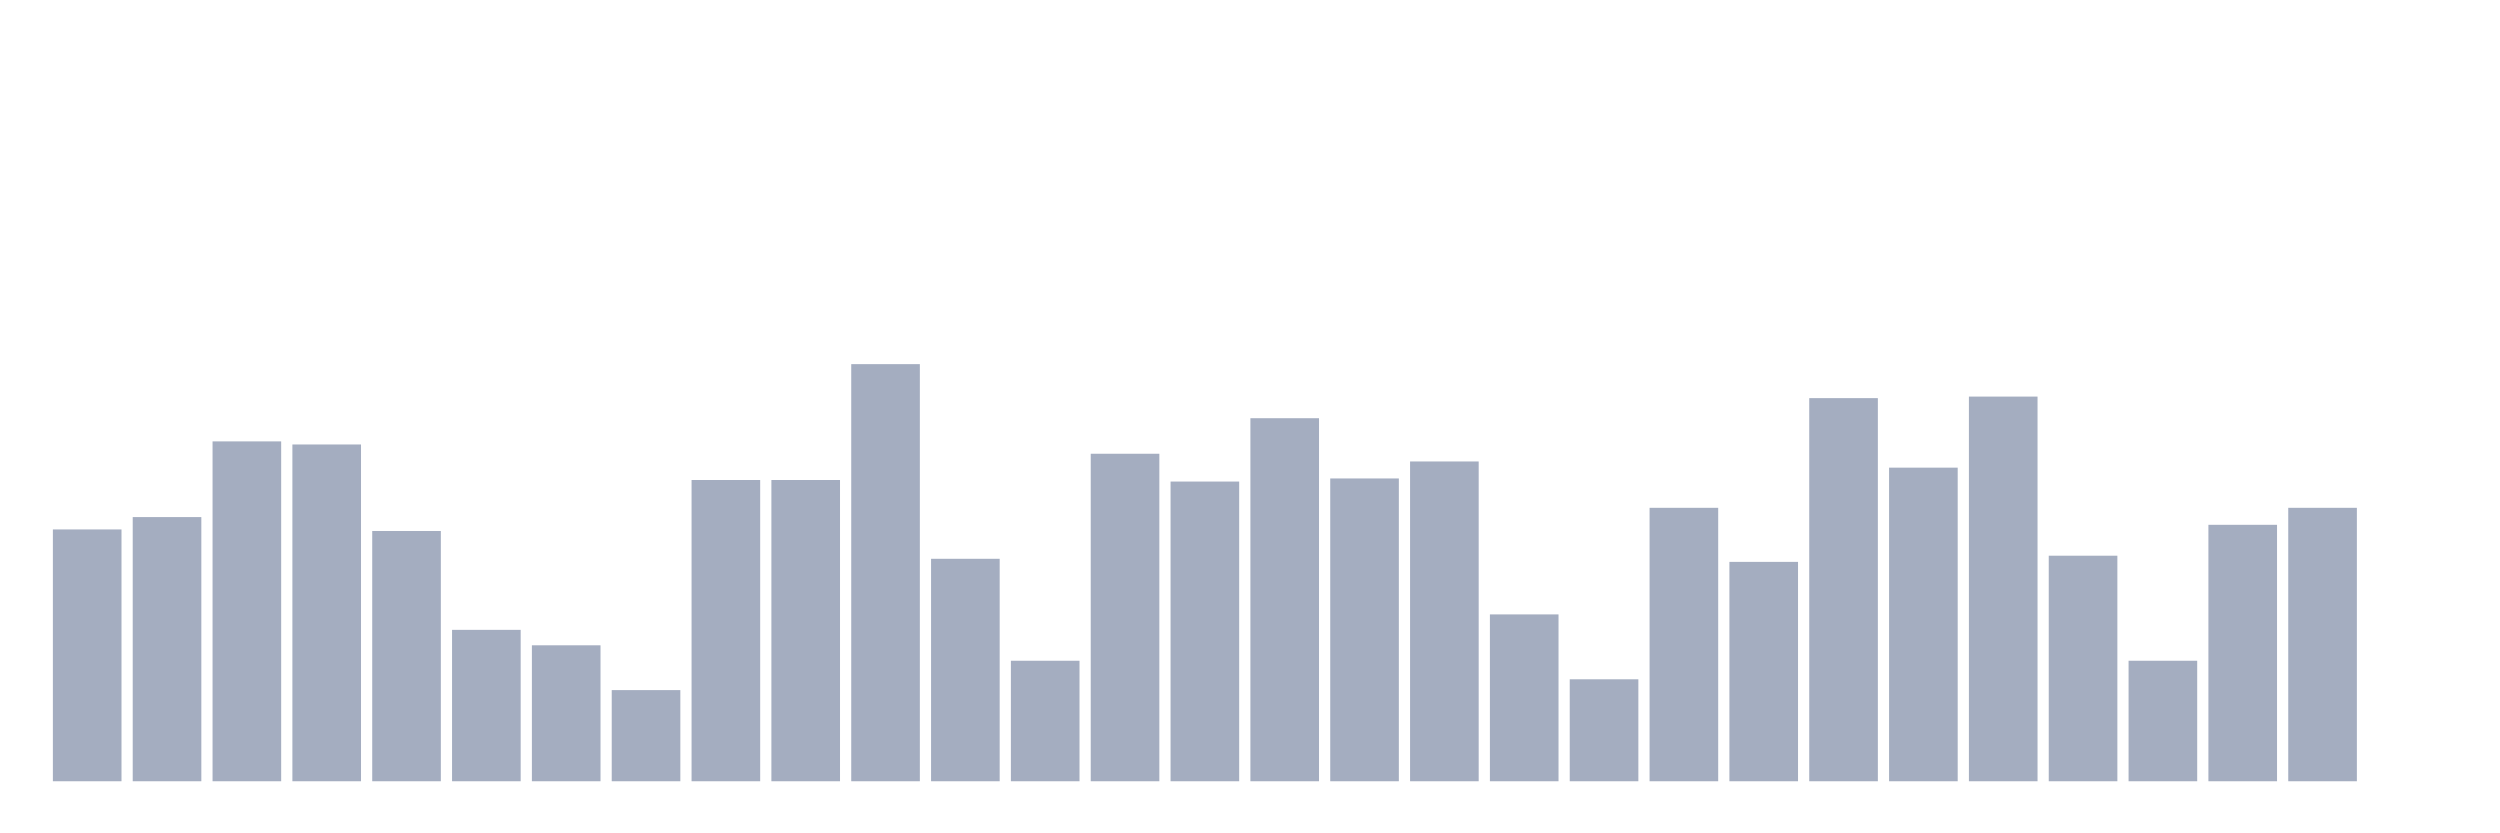 <svg xmlns="http://www.w3.org/2000/svg" viewBox="0 0 480 160"><g transform="translate(10,10)"><rect class="bar" x="0.153" width="13.175" y="91.653" height="48.347" fill="rgb(164,173,192)"></rect><rect class="bar" x="15.482" width="13.175" y="89.28" height="50.72" fill="rgb(164,173,192)"></rect><rect class="bar" x="30.81" width="13.175" y="74.746" height="65.254" fill="rgb(164,173,192)"></rect><rect class="bar" x="46.138" width="13.175" y="75.339" height="64.661" fill="rgb(164,173,192)"></rect><rect class="bar" x="61.466" width="13.175" y="91.949" height="48.051" fill="rgb(164,173,192)"></rect><rect class="bar" x="76.794" width="13.175" y="110.932" height="29.068" fill="rgb(164,173,192)"></rect><rect class="bar" x="92.123" width="13.175" y="113.898" height="26.102" fill="rgb(164,173,192)"></rect><rect class="bar" x="107.451" width="13.175" y="122.5" height="17.5" fill="rgb(164,173,192)"></rect><rect class="bar" x="122.779" width="13.175" y="82.161" height="57.839" fill="rgb(164,173,192)"></rect><rect class="bar" x="138.107" width="13.175" y="82.161" height="57.839" fill="rgb(164,173,192)"></rect><rect class="bar" x="153.436" width="13.175" y="59.915" height="80.085" fill="rgb(164,173,192)"></rect><rect class="bar" x="168.764" width="13.175" y="97.288" height="42.712" fill="rgb(164,173,192)"></rect><rect class="bar" x="184.092" width="13.175" y="116.864" height="23.136" fill="rgb(164,173,192)"></rect><rect class="bar" x="199.42" width="13.175" y="77.119" height="62.881" fill="rgb(164,173,192)"></rect><rect class="bar" x="214.748" width="13.175" y="82.458" height="57.542" fill="rgb(164,173,192)"></rect><rect class="bar" x="230.077" width="13.175" y="70.297" height="69.703" fill="rgb(164,173,192)"></rect><rect class="bar" x="245.405" width="13.175" y="81.864" height="58.136" fill="rgb(164,173,192)"></rect><rect class="bar" x="260.733" width="13.175" y="78.602" height="61.398" fill="rgb(164,173,192)"></rect><rect class="bar" x="276.061" width="13.175" y="107.966" height="32.034" fill="rgb(164,173,192)"></rect><rect class="bar" x="291.39" width="13.175" y="120.424" height="19.576" fill="rgb(164,173,192)"></rect><rect class="bar" x="306.718" width="13.175" y="87.5" height="52.5" fill="rgb(164,173,192)"></rect><rect class="bar" x="322.046" width="13.175" y="97.881" height="42.119" fill="rgb(164,173,192)"></rect><rect class="bar" x="337.374" width="13.175" y="66.441" height="73.559" fill="rgb(164,173,192)"></rect><rect class="bar" x="352.702" width="13.175" y="79.788" height="60.212" fill="rgb(164,173,192)"></rect><rect class="bar" x="368.031" width="13.175" y="66.144" height="73.856" fill="rgb(164,173,192)"></rect><rect class="bar" x="383.359" width="13.175" y="96.695" height="43.305" fill="rgb(164,173,192)"></rect><rect class="bar" x="398.687" width="13.175" y="116.864" height="23.136" fill="rgb(164,173,192)"></rect><rect class="bar" x="414.015" width="13.175" y="90.763" height="49.237" fill="rgb(164,173,192)"></rect><rect class="bar" x="429.344" width="13.175" y="87.5" height="52.5" fill="rgb(164,173,192)"></rect><rect class="bar" x="444.672" width="13.175" y="140" height="0" fill="rgb(164,173,192)"></rect></g></svg>